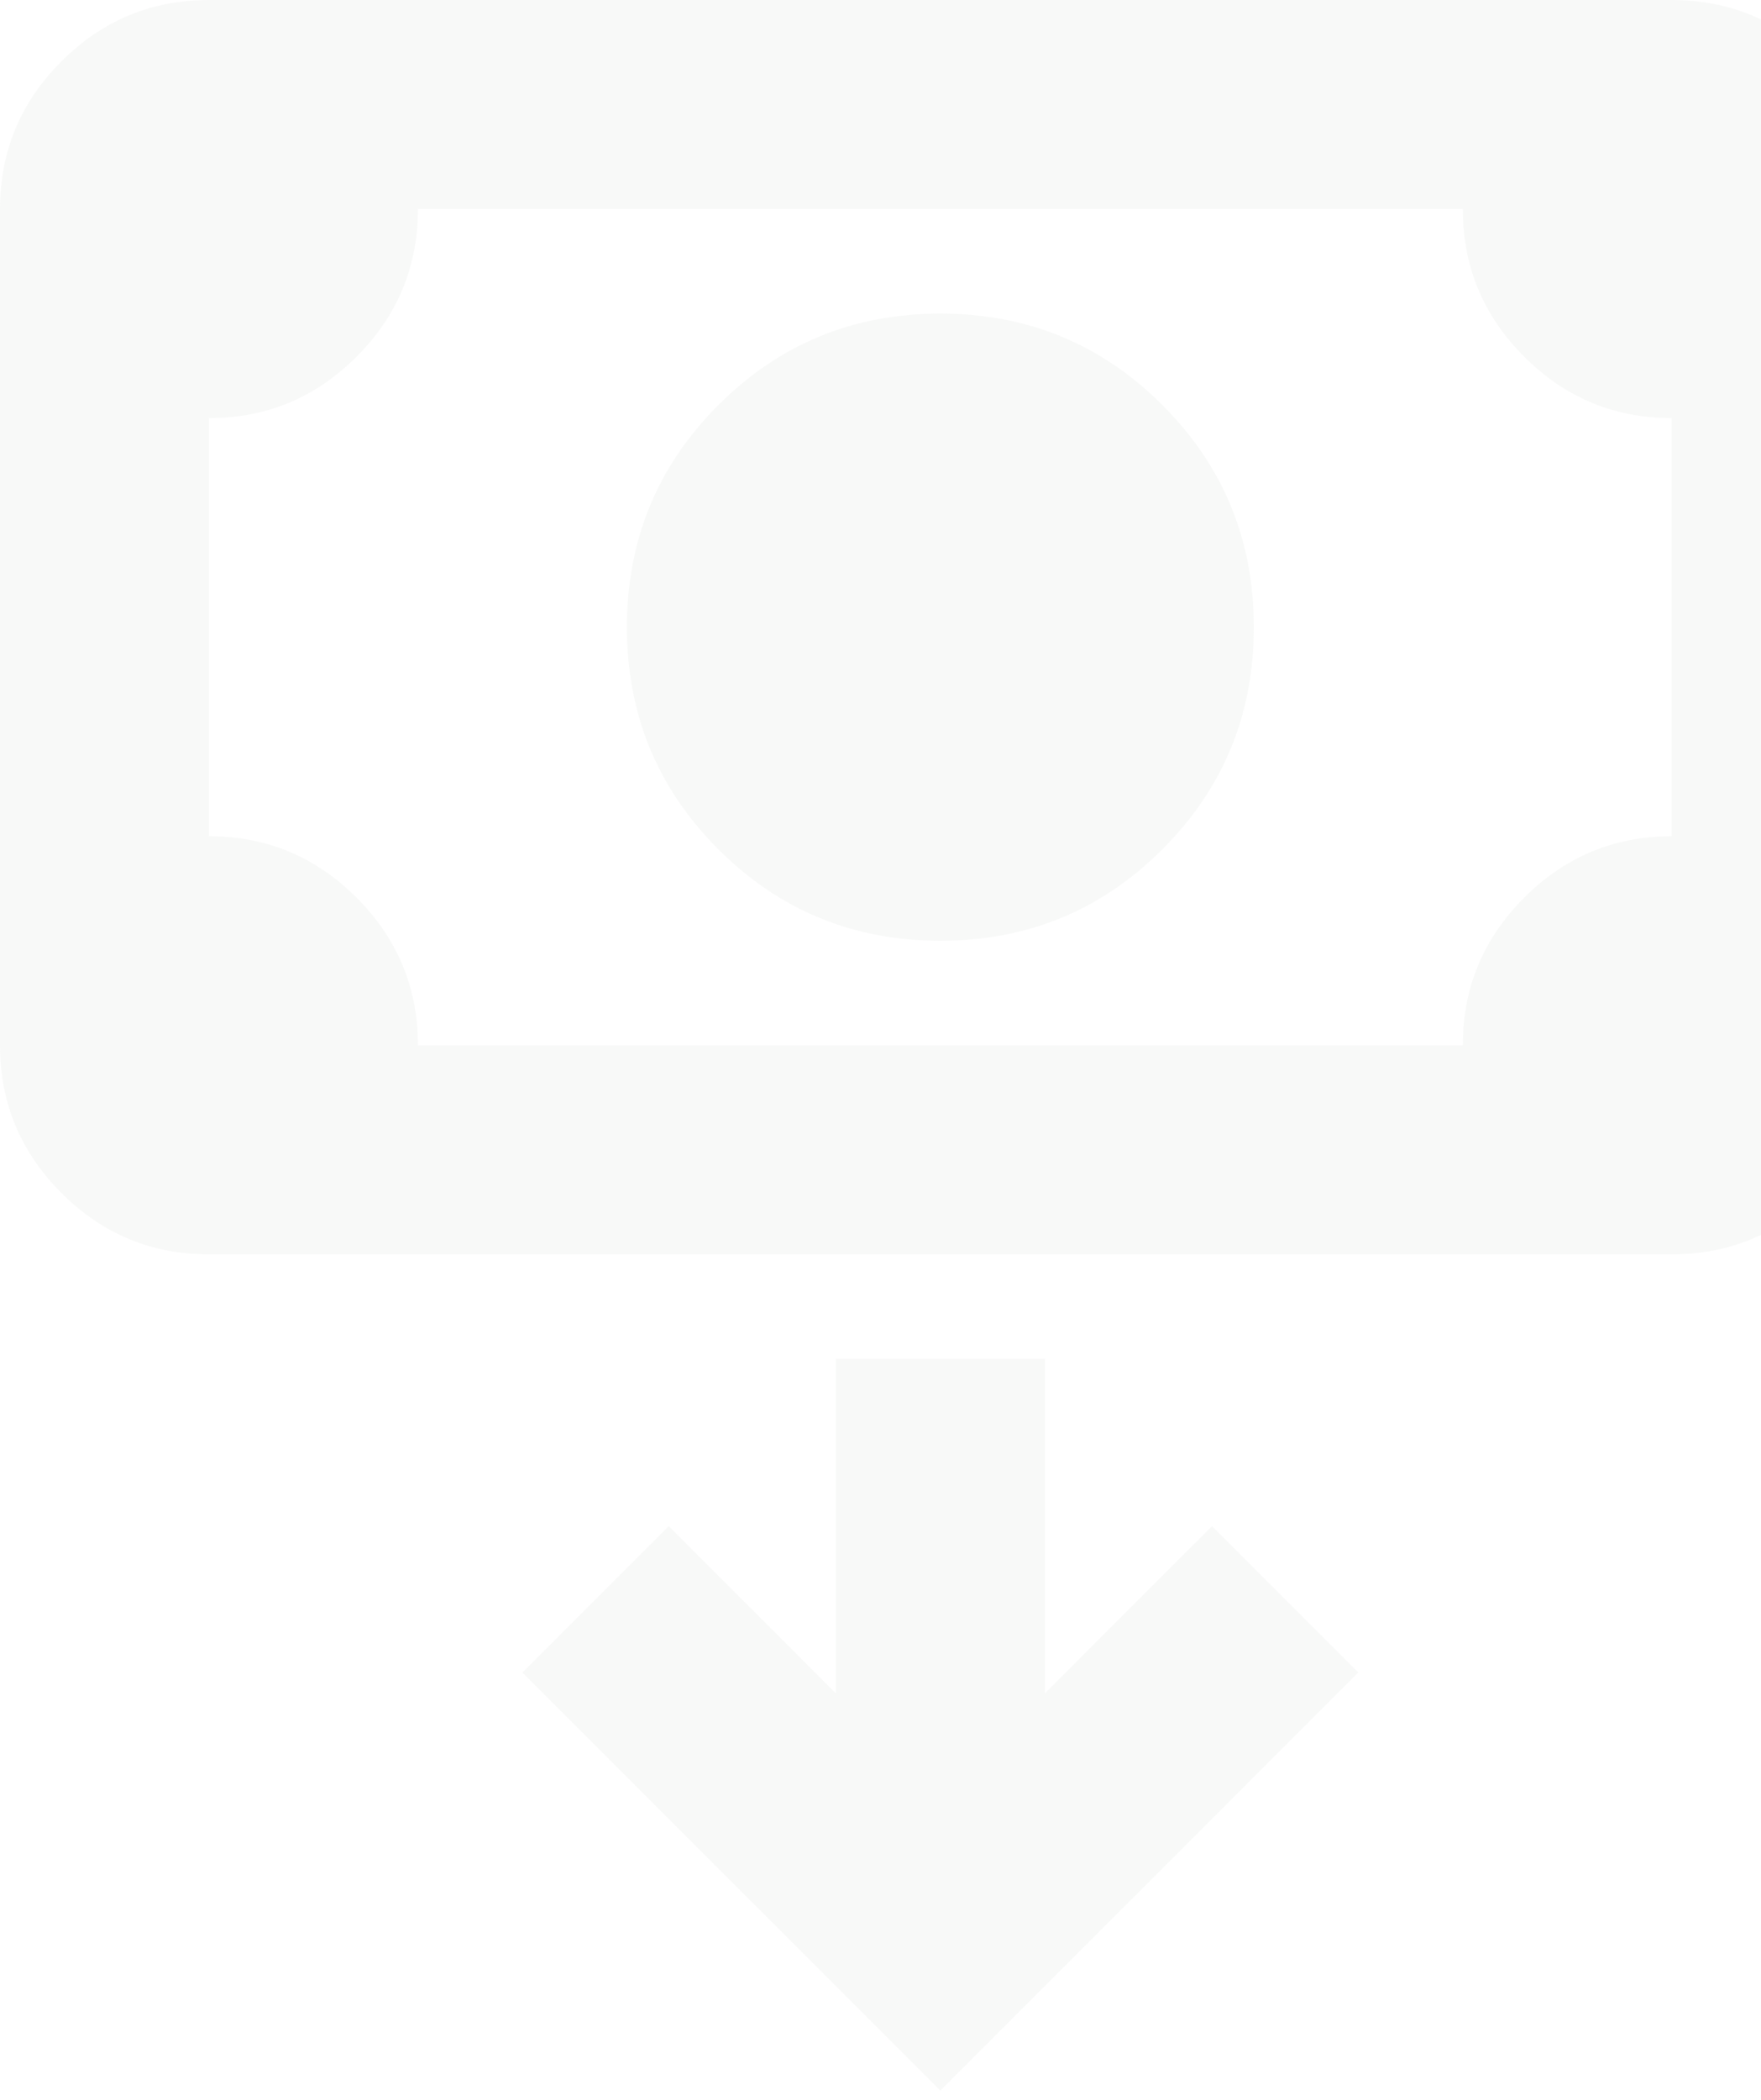 <svg width="125" height="149" viewBox="0 0 125 149" fill="none" xmlns="http://www.w3.org/2000/svg">
<path d="M66.75 66.75C60.569 66.75 55.316 64.587 50.99 60.26C46.663 55.934 44.5 50.681 44.5 44.5C44.5 38.319 46.663 33.066 50.99 28.74C55.316 24.413 60.569 22.25 66.75 22.25C72.931 22.25 78.184 24.413 82.51 28.74C86.837 33.066 89 38.319 89 44.5C89 50.681 86.837 55.934 82.51 60.26C78.184 64.587 72.931 66.75 66.75 66.75ZM14.833 89C10.754 89 7.262 87.548 4.357 84.643C1.452 81.738 0 78.246 0 74.167V14.833C0 10.754 1.452 7.262 4.357 4.357C7.262 1.452 10.754 0 14.833 0H118.667C122.746 0 126.238 1.452 129.143 4.357C132.048 7.262 133.5 10.754 133.5 14.833V74.167C133.5 78.246 132.048 81.738 129.143 84.643C126.238 87.548 122.746 89 118.667 89H14.833ZM29.667 74.167H103.833C103.833 70.088 105.286 66.596 108.191 63.691C111.095 60.786 114.587 59.333 118.667 59.333V29.667C114.587 29.667 111.095 28.214 108.191 25.309C105.286 22.404 103.833 18.913 103.833 14.833H29.667C29.667 18.913 28.214 22.404 25.309 25.309C22.404 28.214 18.913 29.667 14.833 29.667V59.333C18.913 59.333 22.404 60.786 25.309 63.691C28.214 66.596 29.667 70.088 29.667 74.167ZM66.75 148.333L96.417 118.667L86.033 108.283L74.167 120.15V96.417H59.333V120.15L47.467 108.283L37.083 118.667L66.75 148.333Z" fill="#E8EAE9" fill-opacity="0.29"/>
</svg>
